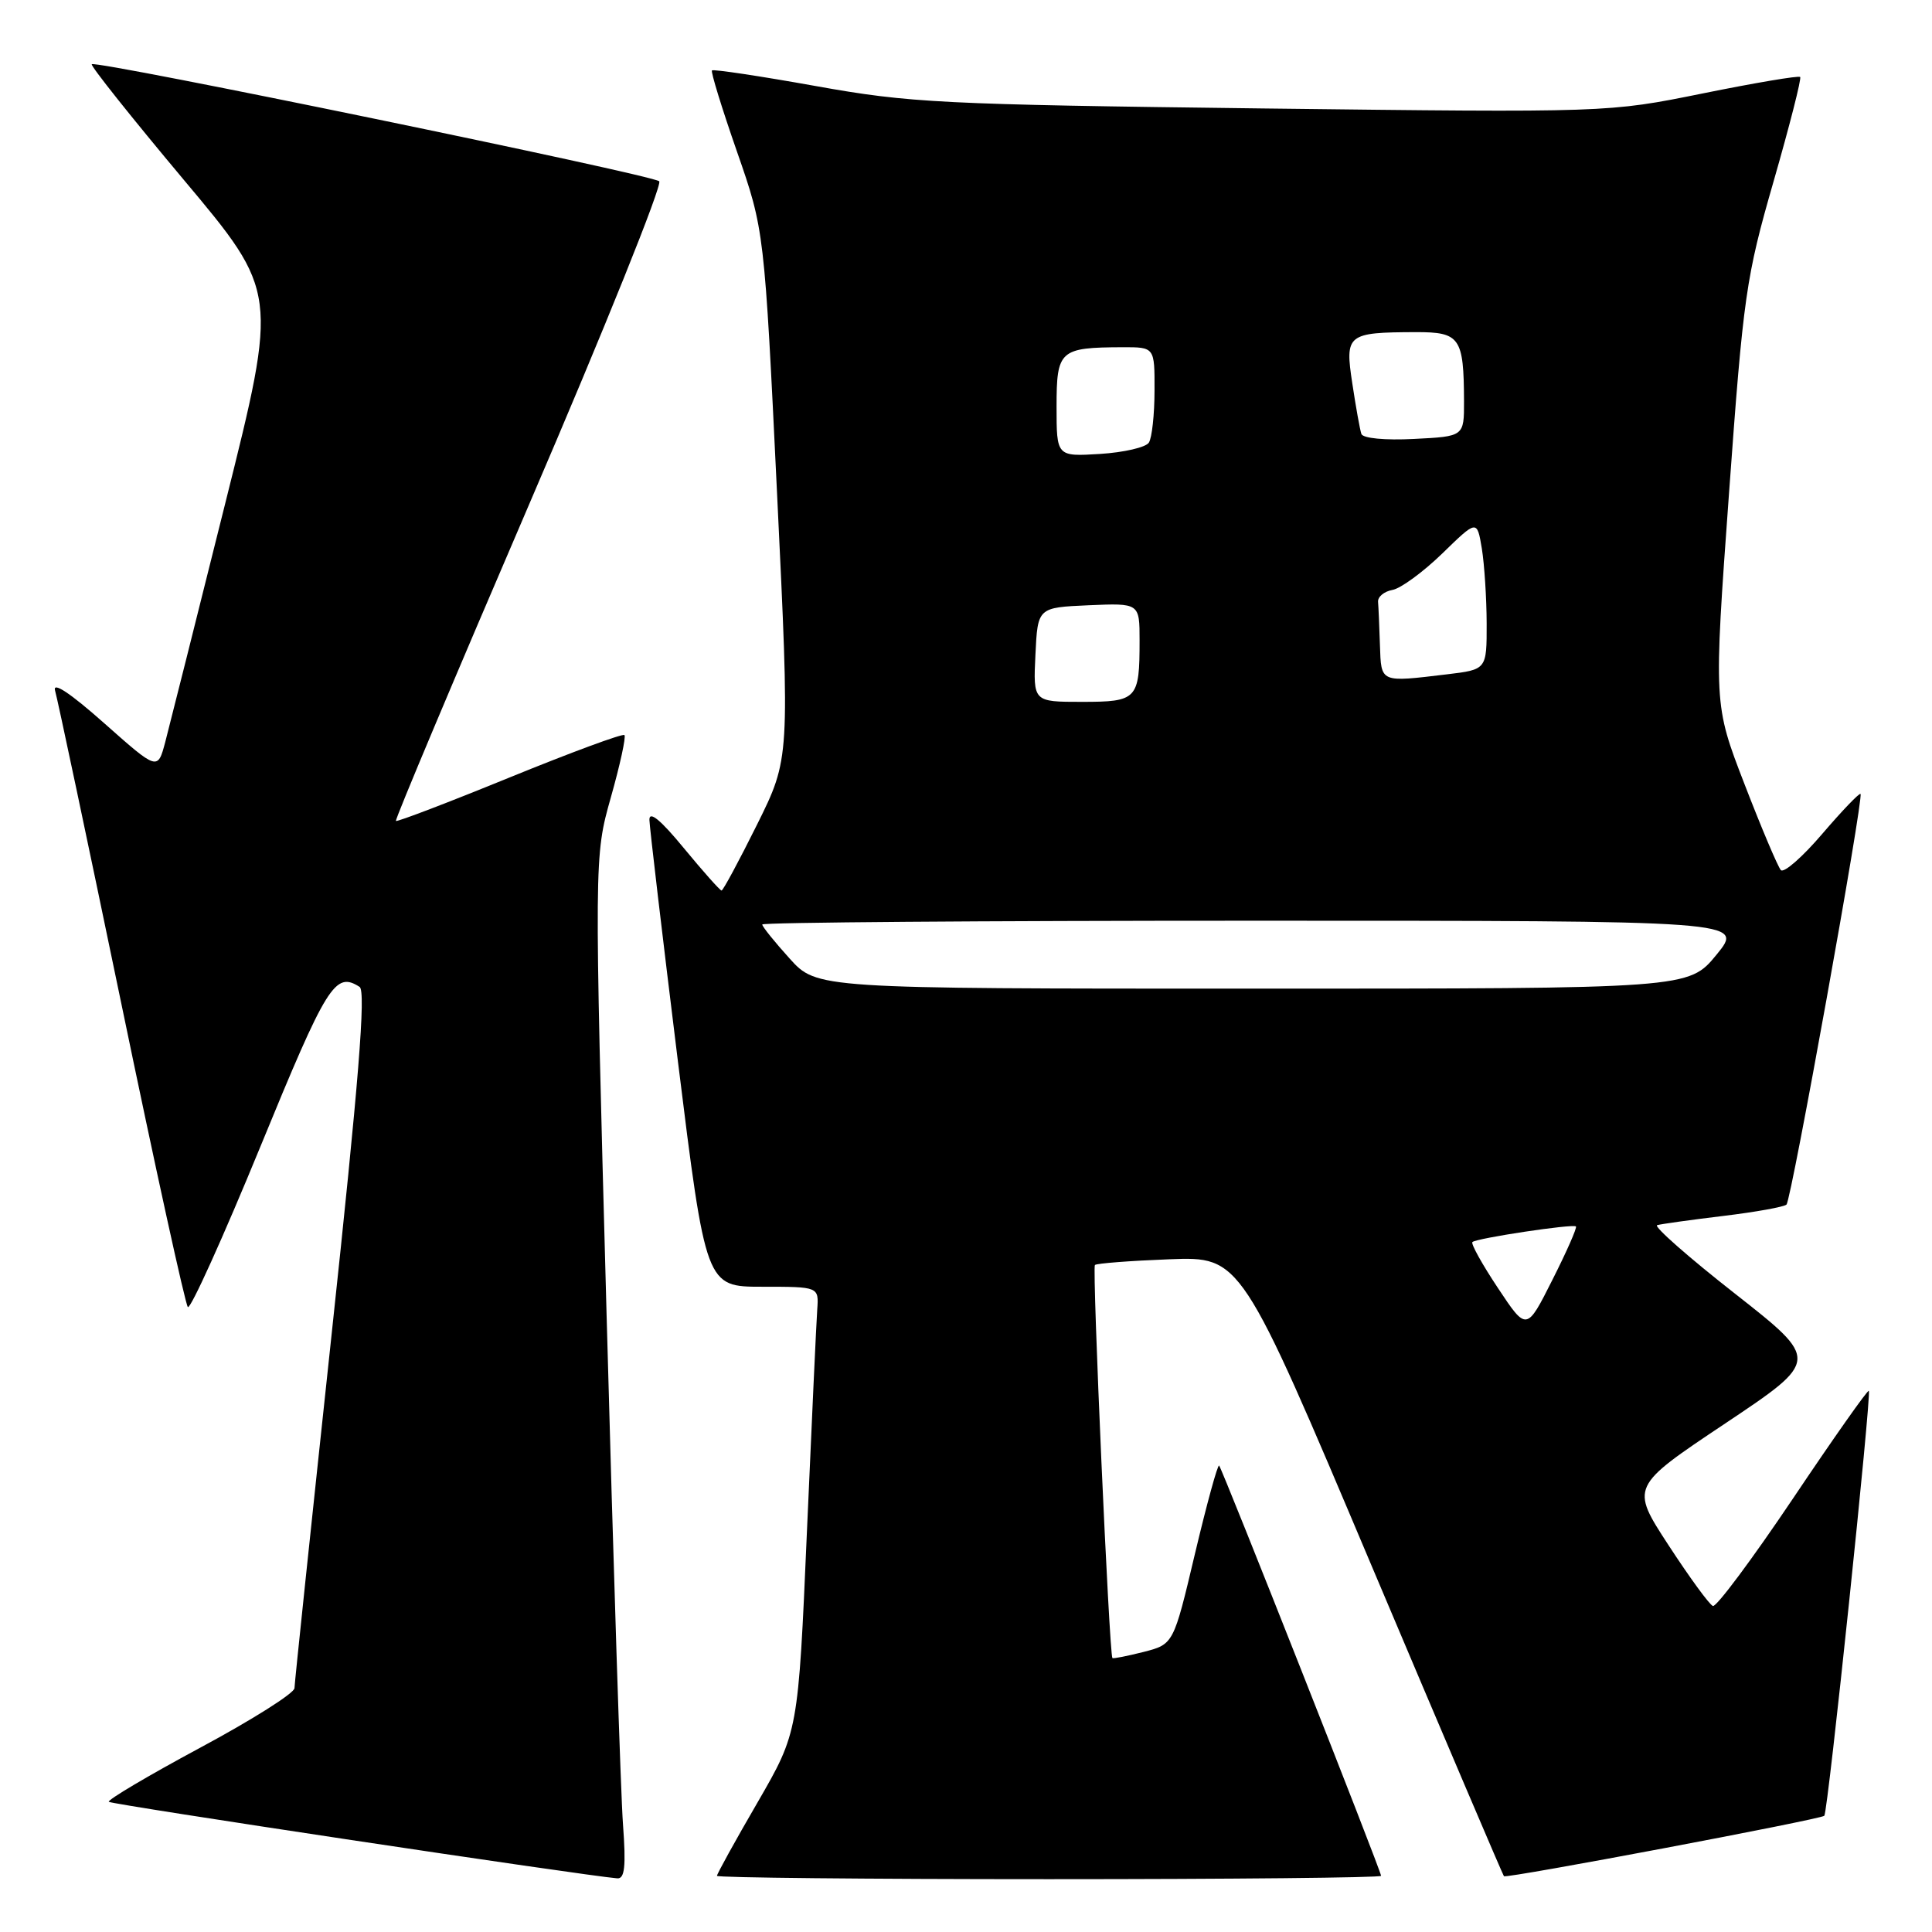 <?xml version="1.0" encoding="UTF-8" standalone="no"?>
<!DOCTYPE svg PUBLIC "-//W3C//DTD SVG 1.1//EN" "http://www.w3.org/Graphics/SVG/1.1/DTD/svg11.dtd" >
<svg xmlns="http://www.w3.org/2000/svg" xmlns:xlink="http://www.w3.org/1999/xlink" version="1.1" viewBox="0 0 256 256">
 <g >
 <path fill="currentColor"
d=" M 82.55 241.75 C 82.25 237.76 81.27 207.28 80.37 174.00 C 78.73 113.50 78.73 113.50 80.94 105.66 C 82.16 101.35 82.97 97.63 82.74 97.40 C 82.51 97.17 75.66 99.70 67.52 103.02 C 59.39 106.34 52.61 108.93 52.46 108.78 C 52.31 108.63 60.29 89.67 70.19 66.65 C 80.09 43.63 87.81 24.44 87.35 24.02 C 86.40 23.15 12.71 7.95 12.16 8.51 C 11.96 8.70 17.44 15.58 24.32 23.79 C 36.84 38.71 36.84 38.71 29.87 66.60 C 26.04 81.95 22.45 96.21 21.90 98.31 C 20.89 102.11 20.89 102.11 13.81 95.83 C 9.29 91.82 6.93 90.26 7.30 91.52 C 7.62 92.61 11.57 111.28 16.08 133.00 C 20.58 154.72 24.55 172.81 24.89 173.19 C 25.22 173.56 29.55 164.00 34.50 151.94 C 43.34 130.39 44.40 128.69 47.65 130.77 C 48.50 131.31 47.53 143.40 43.92 177.00 C 41.24 202.03 39.03 223.04 39.02 223.69 C 39.01 224.35 33.37 227.91 26.49 231.60 C 19.61 235.30 14.18 238.52 14.42 238.75 C 14.77 239.11 77.27 248.51 81.79 248.89 C 82.78 248.97 82.96 247.32 82.55 241.75 Z  M 183.00 248.56 C 183.00 247.92 161.96 194.62 161.54 194.20 C 161.35 194.01 159.91 199.26 158.34 205.87 C 155.50 217.87 155.50 217.87 151.53 218.89 C 149.35 219.44 147.49 219.81 147.40 219.70 C 146.98 219.21 144.70 167.97 145.08 167.62 C 145.31 167.40 149.76 167.06 154.96 166.86 C 164.43 166.50 164.43 166.50 181.73 207.44 C 191.25 229.95 199.15 248.48 199.28 248.61 C 199.60 248.94 241.25 241.08 241.73 240.60 C 242.21 240.12 248.01 184.68 247.63 184.29 C 247.47 184.14 242.95 190.56 237.58 198.56 C 232.20 206.56 227.43 212.97 226.97 212.80 C 226.51 212.64 223.87 209.01 221.09 204.75 C 216.04 197.00 216.04 197.00 228.59 188.62 C 241.13 180.24 241.13 180.24 229.90 171.42 C 223.72 166.58 219.08 162.49 219.58 162.34 C 220.09 162.19 224.02 161.64 228.33 161.12 C 232.64 160.60 236.41 159.92 236.72 159.61 C 237.37 158.96 246.98 105.65 246.53 105.20 C 246.37 105.04 244.09 107.42 241.46 110.49 C 238.83 113.57 236.36 115.73 235.97 115.29 C 235.58 114.86 233.41 109.74 231.16 103.91 C 227.07 93.33 227.07 93.33 229.10 65.41 C 231.01 39.07 231.35 36.74 235.01 24.03 C 237.14 16.62 238.73 10.39 238.53 10.20 C 238.33 10.00 232.52 10.98 225.62 12.38 C 213.07 14.92 213.07 14.92 167.29 14.37 C 124.71 13.85 120.56 13.64 108.08 11.40 C 100.71 10.08 94.52 9.15 94.34 9.33 C 94.16 9.50 95.65 14.34 97.65 20.08 C 101.28 30.50 101.28 30.50 102.97 65.50 C 104.66 100.50 104.66 100.50 100.32 109.25 C 97.93 114.06 95.81 118.00 95.61 118.00 C 95.41 118.00 93.16 115.47 90.62 112.39 C 87.53 108.63 86.02 107.39 86.05 108.64 C 86.08 109.66 87.77 124.00 89.81 140.50 C 93.53 170.50 93.53 170.50 101.01 170.50 C 108.50 170.50 108.50 170.50 108.29 173.50 C 108.17 175.15 107.56 188.43 106.92 203.00 C 105.77 229.50 105.77 229.50 100.39 238.81 C 97.42 243.92 95.00 248.31 95.00 248.56 C 95.00 248.80 114.80 249.00 139.00 249.00 C 163.20 249.00 183.00 248.80 183.00 248.56 Z  M 198.49 170.68 C 196.40 167.54 194.88 164.80 195.10 164.58 C 195.63 164.07 208.41 162.14 208.82 162.51 C 208.99 162.67 207.59 165.85 205.70 169.59 C 202.28 176.39 202.28 176.39 198.49 170.68 Z  M 104.62 127.00 C 102.63 124.80 101.00 122.77 101.00 122.50 C 101.00 122.22 130.28 122.00 166.07 122.00 C 231.13 122.00 231.13 122.00 227.45 126.50 C 223.76 131.00 223.76 131.00 166.00 131.00 C 108.23 131.00 108.23 131.00 104.62 127.00 Z  M 137.20 86.75 C 137.50 80.50 137.50 80.50 144.25 80.20 C 151.00 79.91 151.00 79.91 151.00 84.87 C 151.00 92.68 150.70 93.00 143.35 93.00 C 136.90 93.00 136.90 93.00 137.20 86.75 Z  M 182.85 85.50 C 182.77 83.03 182.66 80.44 182.60 79.76 C 182.54 79.08 183.40 78.37 184.50 78.17 C 185.60 77.98 188.57 75.80 191.11 73.34 C 195.71 68.86 195.71 68.86 196.35 72.68 C 196.69 74.78 196.98 79.25 196.99 82.61 C 197.00 88.72 197.00 88.72 191.75 89.35 C 182.82 90.42 183.02 90.51 182.85 85.50 Z  M 140.00 53.87 C 140.00 46.40 140.41 46.04 148.75 46.01 C 153.00 46.00 153.00 46.00 152.98 51.75 C 152.98 54.91 152.64 58.02 152.23 58.65 C 151.83 59.28 148.91 59.95 145.75 60.15 C 140.00 60.50 140.00 60.50 140.00 53.87 Z  M 180.39 57.50 C 180.20 56.95 179.66 53.95 179.19 50.82 C 178.19 44.28 178.49 44.04 187.63 44.01 C 193.46 44.00 193.96 44.72 193.99 53.16 C 194.00 57.83 194.00 57.83 187.37 58.16 C 183.54 58.36 180.59 58.08 180.39 57.50 Z "/>
</g>
</svg>